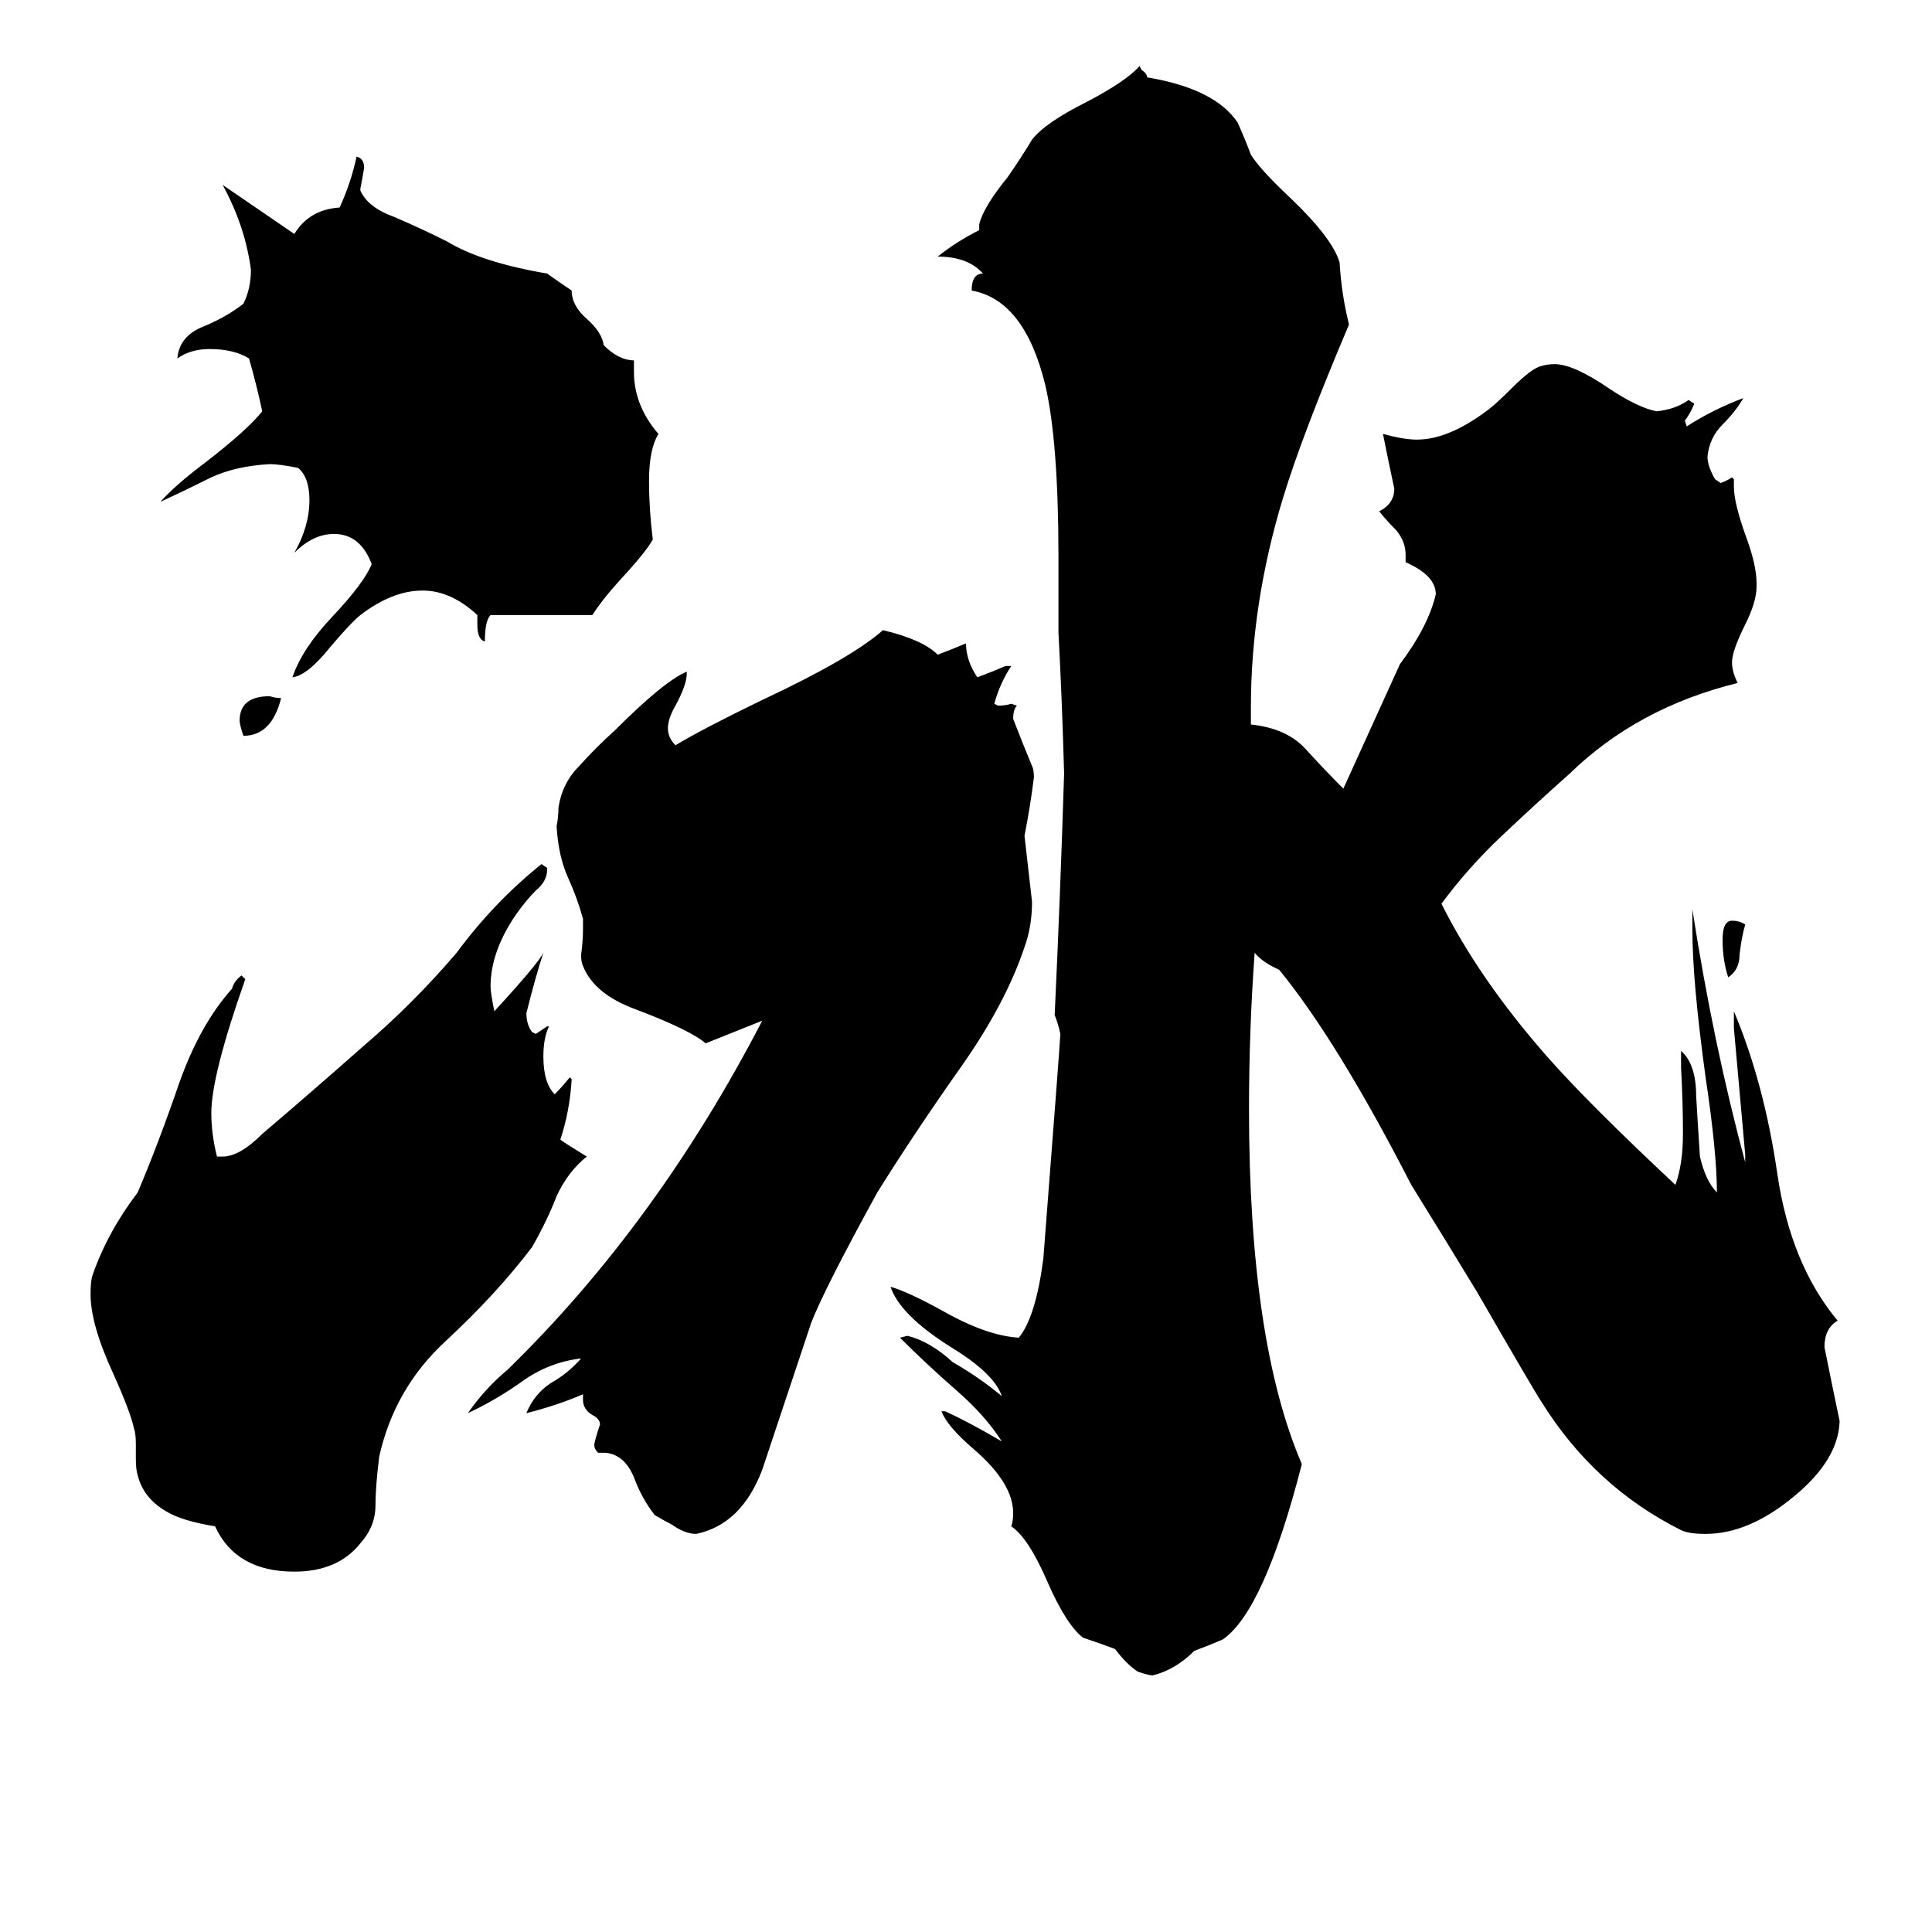 <svg xmlns="http://www.w3.org/2000/svg" viewBox="0 -800 1024 1024">
	<path fill="#000000" d="M925 -310Q923 -303 922 -294Q922 -286 916 -282Q913 -291 913 -302Q913 -312 918 -312Q922 -312 925 -310ZM149 -430Q144 -410 129 -410Q127 -416 127 -418Q127 -431 143 -431Q146 -430 149 -430ZM314 -474H260Q257 -471 257 -460Q253 -461 253 -469V-474Q239 -487 224 -487Q208 -487 191 -474Q186 -470 175 -457Q163 -442 155 -441Q160 -456 176 -473Q193 -491 197 -501Q191 -517 177 -517Q166 -517 156 -507Q164 -521 164 -535Q164 -547 158 -552Q148 -554 143 -554Q125 -553 112 -547Q98 -540 85 -534Q93 -543 109 -555Q131 -572 139 -582Q136 -596 132 -610Q124 -615 111 -615Q101 -615 94 -610Q95 -622 108 -627Q120 -632 129 -639Q133 -647 133 -657Q130 -680 118 -702Q137 -689 156 -676Q164 -689 180 -690Q186 -703 189 -717Q193 -716 193 -711Q192 -705 191 -700V-699Q195 -690 209 -685Q223 -679 237 -672Q255 -661 290 -655Q297 -650 303 -646Q303 -638 311 -631Q319 -624 320 -617Q328 -609 336 -609V-603Q336 -585 349 -570Q344 -562 344 -545Q344 -530 346 -514Q342 -507 329 -493Q319 -482 314 -474ZM302 -229L303 -228Q302 -211 297 -196Q298 -195 311 -187Q301 -179 295 -166Q290 -153 282 -139Q263 -114 236 -89Q209 -64 201 -28Q199 -12 199 -2Q199 9 191 18Q179 33 156 33Q125 33 114 9Q96 6 88 1Q76 -6 73 -18Q72 -21 72 -27V-35Q72 -40 71 -43Q69 -52 60 -72Q48 -98 48 -114Q48 -121 49 -124Q57 -147 73 -168Q84 -194 95 -226Q106 -257 123 -276Q124 -280 128 -283L130 -281Q112 -230 112 -210Q112 -199 115 -187H118Q127 -187 139 -199Q166 -222 192 -245Q219 -268 242 -295Q262 -322 287 -342L290 -340V-339Q290 -333 284 -328Q279 -323 274 -316Q260 -296 260 -277Q260 -274 262 -264Q285 -289 288 -295Q284 -283 279 -263Q279 -257 282 -253L284 -252Q287 -254 290 -256H291Q288 -250 288 -240Q288 -226 294 -220Q298 -224 302 -229ZM321 -30H317Q315 -32 315 -34Q315 -36 318 -45Q318 -48 314 -50Q309 -53 309 -58V-61Q295 -55 279 -51Q283 -61 292 -67Q301 -72 308 -80Q291 -78 277 -68Q263 -58 248 -51Q257 -64 269 -74Q348 -151 404 -259Q389 -253 374 -247Q366 -254 337 -265Q315 -273 309 -288Q308 -290 308 -294Q309 -301 309 -308V-313Q306 -324 301 -335Q296 -346 295 -362Q296 -367 296 -372Q298 -385 307 -394Q316 -404 326 -413Q352 -439 364 -444V-443Q364 -437 358 -426Q354 -419 354 -414Q354 -409 358 -405Q373 -414 404 -429Q451 -451 468 -466Q489 -461 497 -453Q505 -456 512 -459Q512 -450 518 -441Q526 -444 533 -447H536Q530 -438 527 -427L529 -426Q533 -426 536 -427L539 -426Q537 -424 537 -419Q542 -406 547 -394Q548 -392 548 -388Q546 -372 543 -357Q545 -339 547 -322Q547 -309 543 -298Q533 -268 509 -234Q485 -200 465 -168Q437 -117 430 -99Q417 -60 404 -21Q393 8 369 13Q363 13 356 8Q352 6 347 3Q340 -6 336 -17Q331 -29 321 -30ZM975 -47V-46Q974 -26 951 -7Q927 13 904 13Q895 13 891 11Q845 -12 817 -57Q813 -63 783 -115Q766 -143 748 -172Q709 -248 678 -286Q669 -290 665 -295Q662 -254 662 -212Q662 -89 690 -24Q670 54 648 69Q641 72 633 75Q623 85 611 88Q609 88 603 86Q597 82 591 74Q583 71 574 68Q565 61 555 38Q545 15 536 9Q537 6 537 2Q537 -14 516 -32Q502 -44 499 -52H501Q514 -46 531 -36Q522 -50 507 -63Q491 -77 477 -91L481 -92Q493 -89 505 -78Q519 -70 531 -60Q527 -72 504 -86Q477 -103 472 -118Q482 -115 500 -105Q523 -92 540 -91Q549 -102 553 -133Q562 -249 562 -252Q561 -257 559 -262Q562 -326 564 -390Q563 -427 561 -465V-505Q561 -566 554 -596Q543 -641 515 -646Q515 -655 521 -655Q513 -664 497 -664Q507 -672 519 -678V-681Q521 -690 534 -706Q541 -716 547 -726Q554 -735 576 -746Q597 -757 604 -765L605 -763Q608 -761 608 -759Q644 -753 656 -735Q660 -726 663 -718Q668 -710 684 -695Q706 -674 710 -661Q711 -644 715 -628Q690 -569 680 -536Q663 -480 663 -425V-416Q682 -414 692 -403Q702 -392 712 -382Q727 -415 742 -448Q757 -468 761 -485Q761 -495 745 -502V-506Q745 -513 740 -519Q735 -524 731 -529Q739 -533 739 -541Q736 -555 733 -570Q744 -567 751 -567Q768 -567 789 -583Q793 -586 801 -594Q812 -605 817 -606Q820 -607 824 -607Q834 -607 853 -594Q868 -584 878 -582Q888 -583 895 -588L898 -586Q896 -581 893 -577L894 -574Q908 -583 924 -589Q920 -582 913 -575Q906 -568 905 -558Q905 -553 909 -546L912 -544Q915 -545 918 -547L919 -546V-542Q919 -533 926 -514Q931 -500 931 -491V-489Q931 -481 925 -469Q918 -455 918 -449Q918 -444 921 -438Q868 -425 832 -390Q814 -374 796 -357Q778 -340 764 -321Q784 -281 820 -240Q842 -215 888 -172Q892 -183 892 -199Q892 -216 891 -234V-243Q899 -236 899 -219Q900 -202 901 -187Q904 -174 910 -168Q910 -189 904 -229Q897 -280 897 -307V-318Q908 -247 925 -184V-188Q922 -221 919 -255V-264Q935 -226 942 -178Q949 -130 974 -100Q967 -96 967 -86Q971 -66 975 -47Z"/>
</svg>